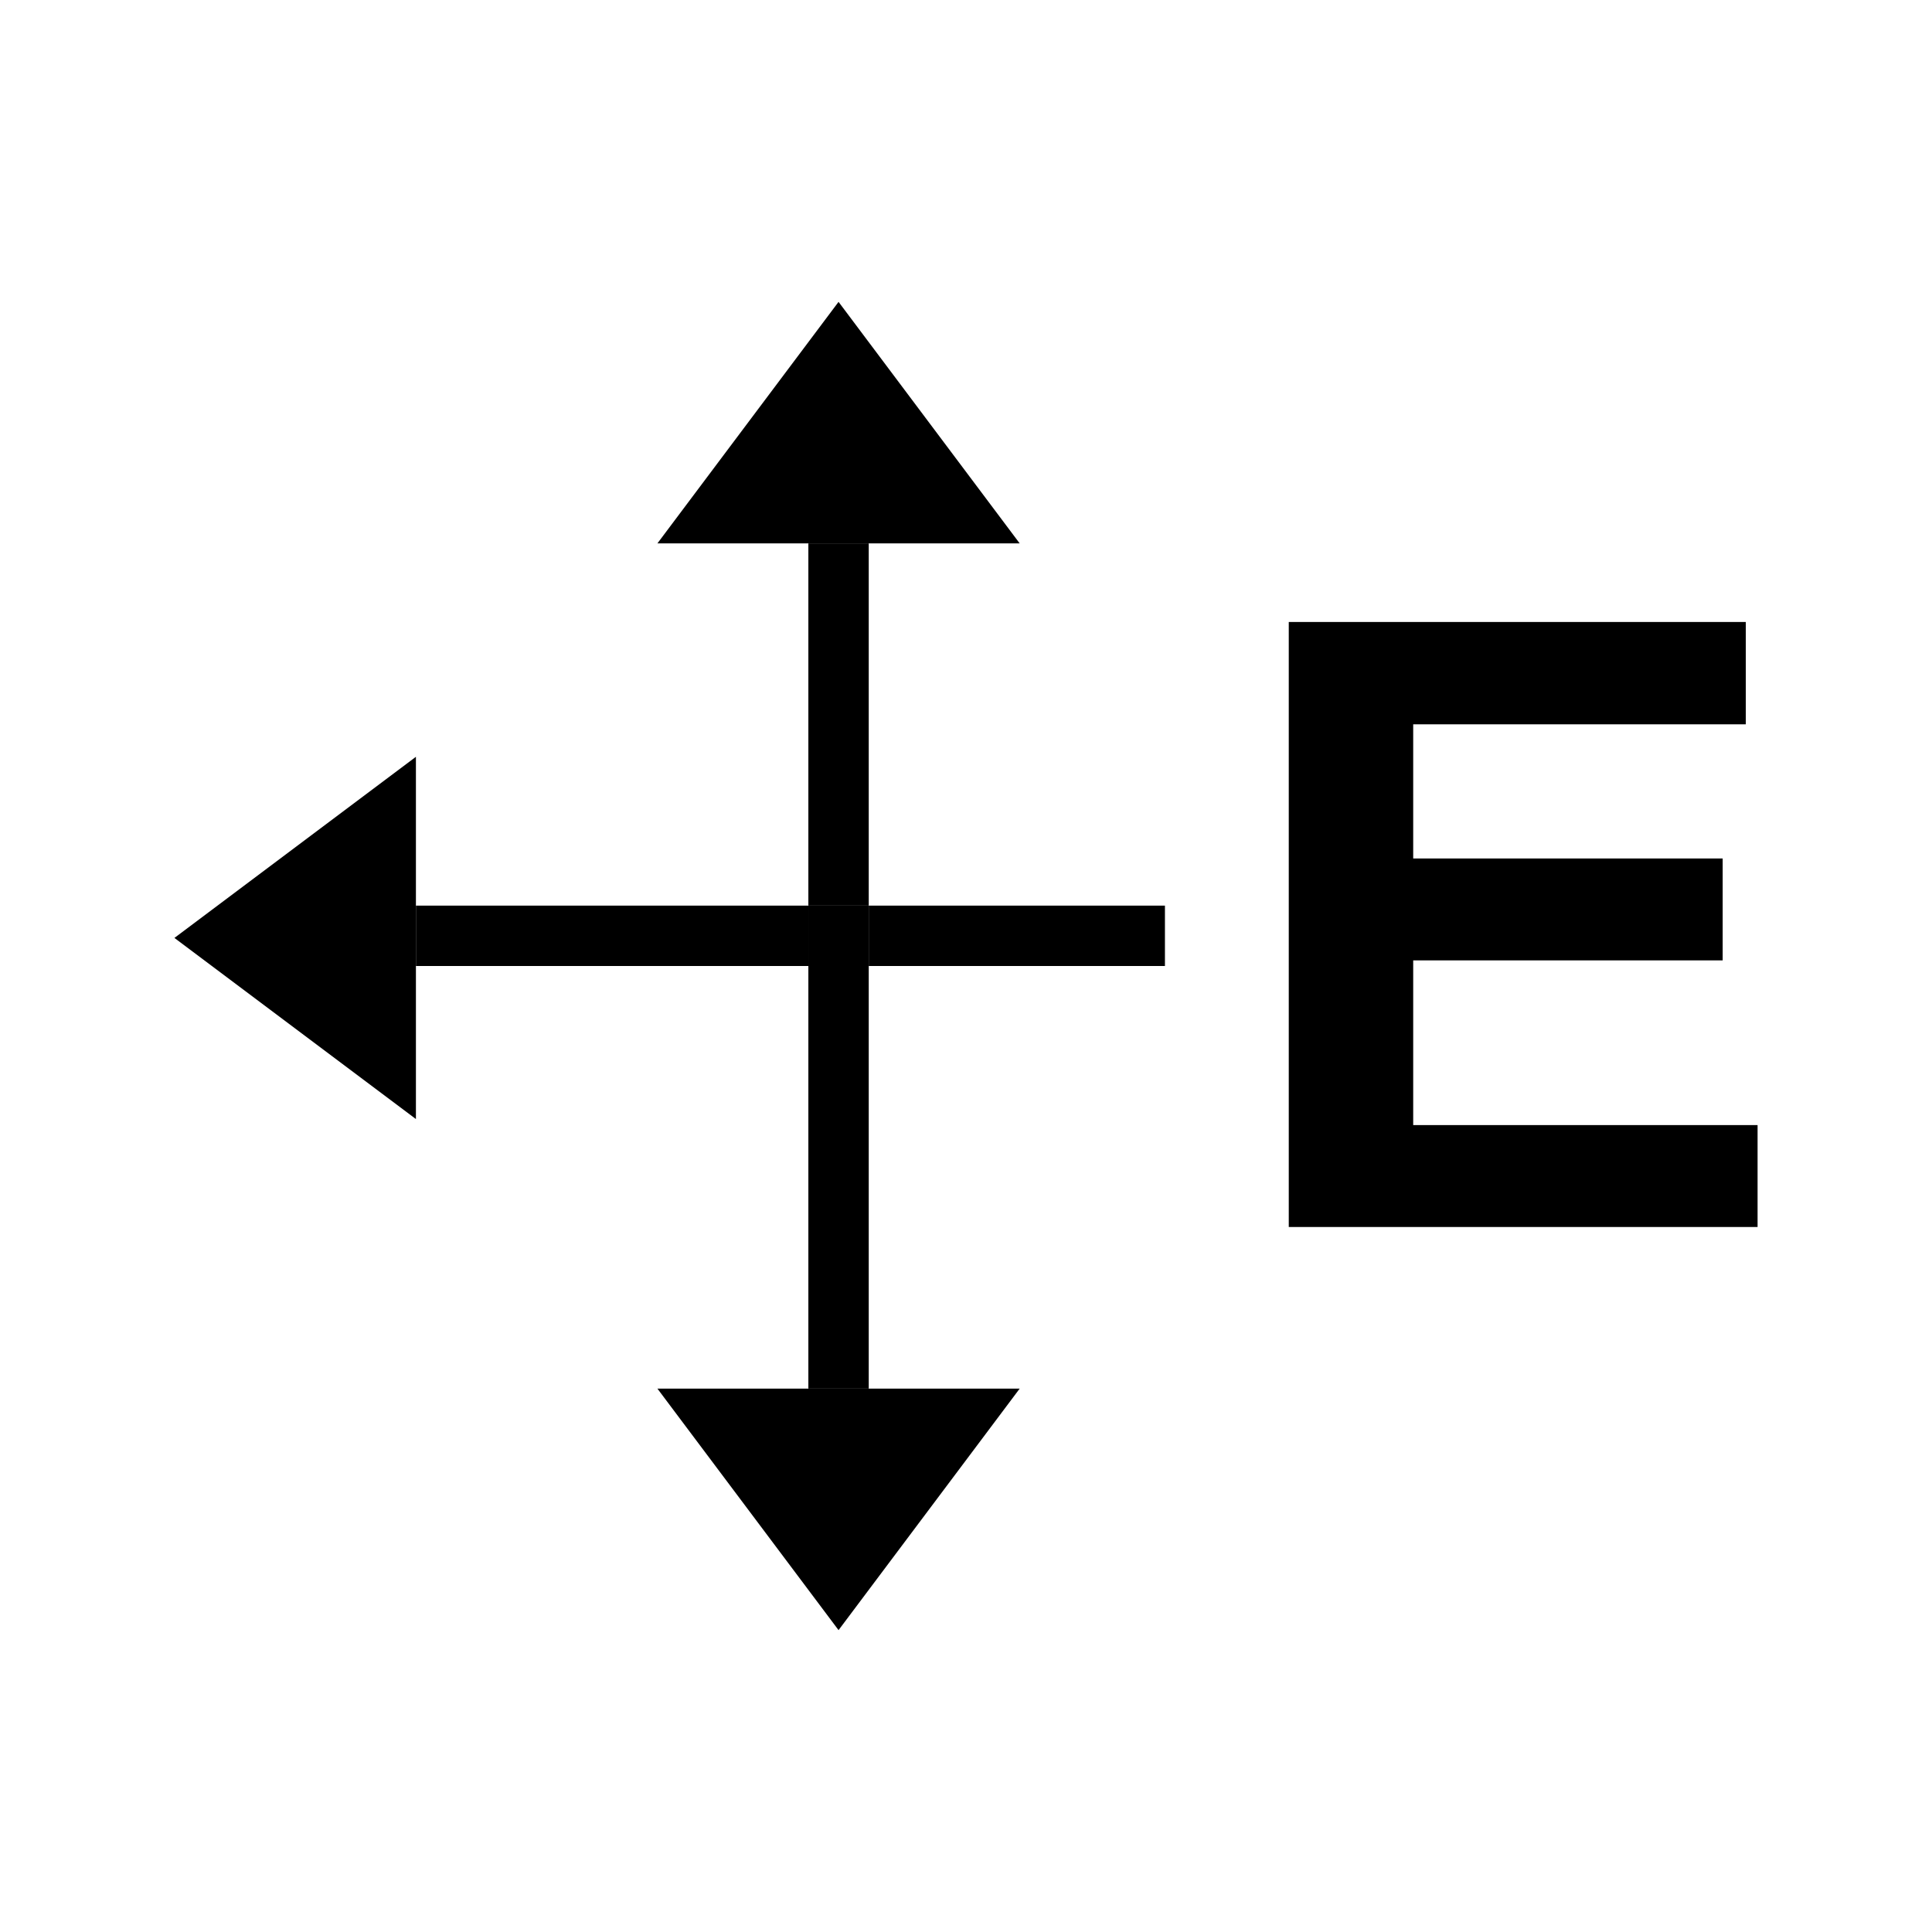 <?xml version="1.0" encoding="utf-8"?>
<!-- Generator: Adobe Illustrator 15.1.0, SVG Export Plug-In . SVG Version: 6.00 Build 0)  -->
<!DOCTYPE svg PUBLIC "-//W3C//DTD SVG 1.1//EN" "http://www.w3.org/Graphics/SVG/1.1/DTD/svg11.dtd">
<svg version="1.1" id="Layer_1" xmlns="http://www.w3.org/2000/svg" xmlns:xlink="http://www.w3.org/1999/xlink" x="0px" y="0px"
	 width="32px" height="32px" viewBox="0 0 32 32" enable-background="new 0 0 32 32" xml:space="preserve">
<g>
	<g>
		<rect x="13.389" y="9" width="1" height="6"/>
		<rect x="13.389" y="16" width="1" height="7"/>
		<rect x="6.889" y="15" width="6.5" height="1"/>
		<rect x="14.389" y="15" width="4.906" height="1"/>
		<rect x="13.389" y="15" width="1" height="1"/>
		<polygon points="16.889,9 13.889,5 10.889,9 13.389,9 14.389,9 		"/>
		<polygon points="6.889,12.535 2.889,15.535 6.889,18.535 6.889,16 6.889,15 		"/>
		<polygon points="10.889,23 13.889,27 16.889,23 14.389,23 13.389,23 		"/>
	</g>
	<g>
		<path d="M21.346,20.323V10.302h7.57v1.695h-5.509v2.222h5.126v1.688h-5.126v2.728h5.704v1.688H21.346z"/>
	</g>
</g>
</svg>
